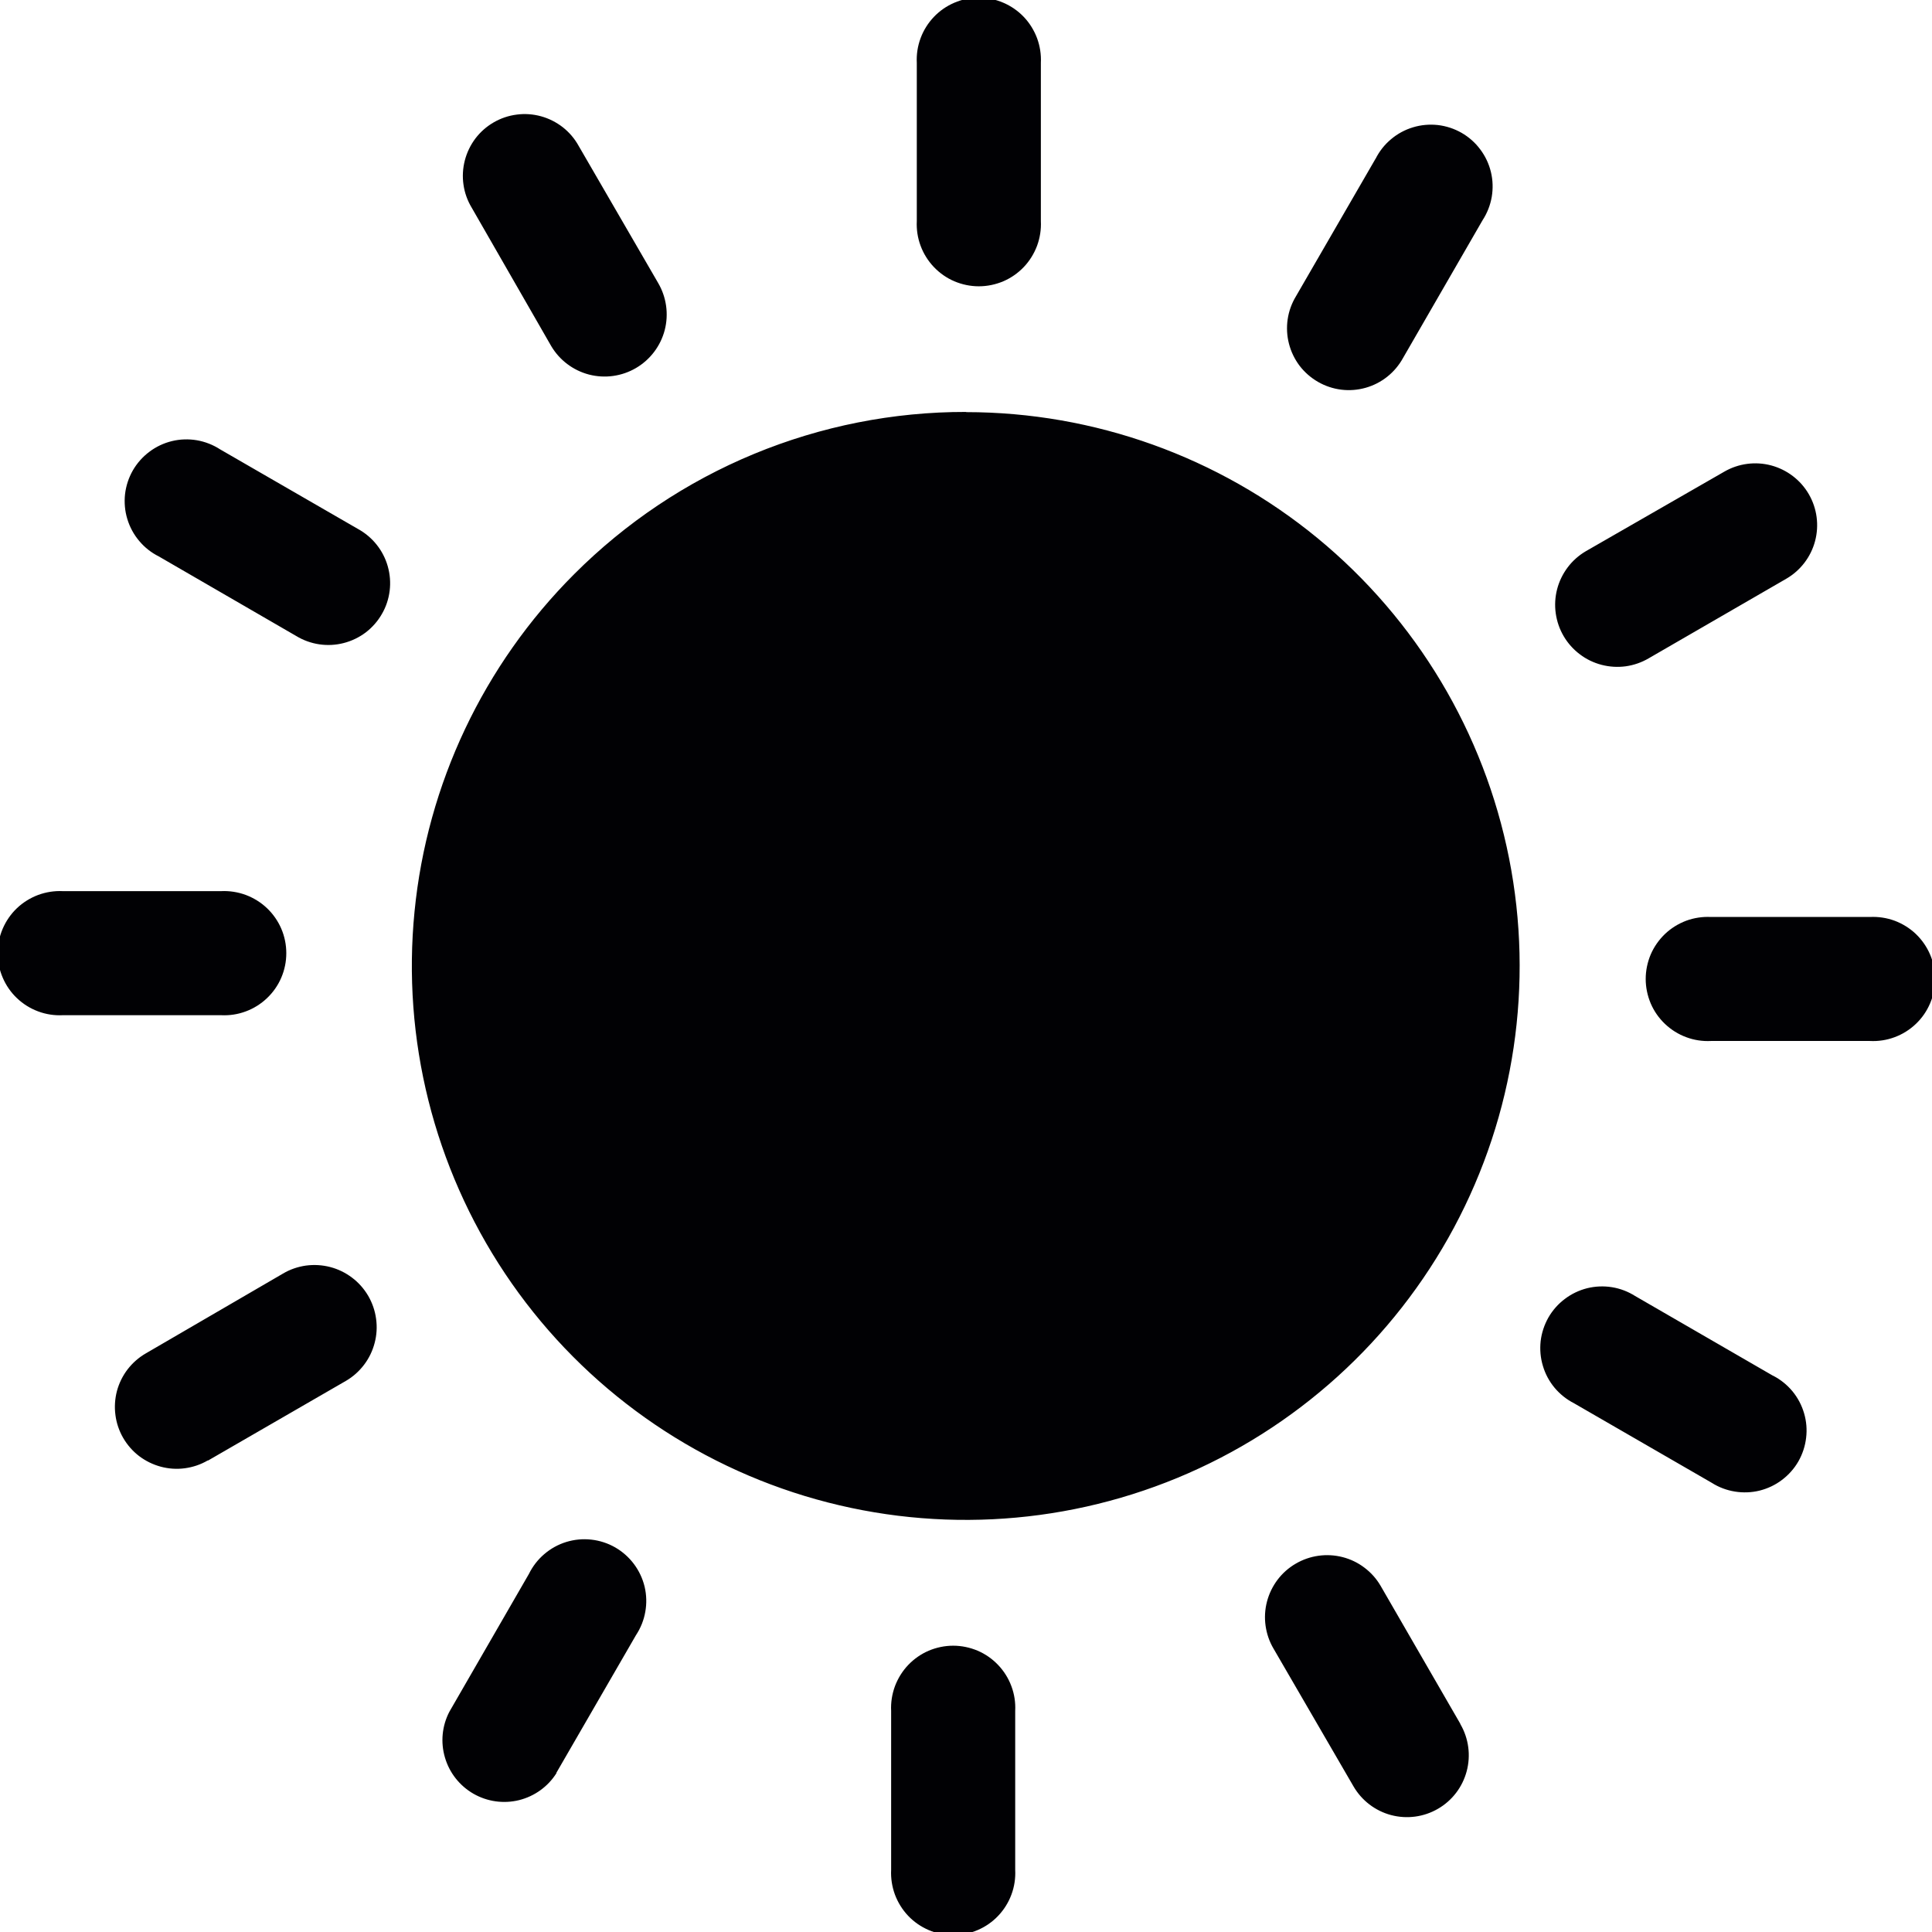 <svg width="32" height="32" viewBox="0 0 32 32" fill="none" xmlns="http://www.w3.org/2000/svg">
<g clip-path="url(#clip0_185_2)">
<path d="M7.813 3.44C7.743 3.324 7.696 3.195 7.677 3.06C7.657 2.926 7.665 2.789 7.699 2.657C7.733 2.526 7.792 2.403 7.874 2.294C7.956 2.186 8.059 2.095 8.177 2.027C8.294 1.959 8.424 1.915 8.559 1.898C8.693 1.88 8.83 1.89 8.961 1.926C9.092 1.962 9.214 2.024 9.321 2.107C9.428 2.191 9.517 2.295 9.583 2.414L10.901 4.687C11.039 4.923 11.078 5.203 11.01 5.467C10.941 5.731 10.77 5.957 10.535 6.095C10.3 6.233 10.02 6.272 9.756 6.204C9.492 6.135 9.266 5.964 9.128 5.729L7.813 3.44ZM16.003 6.826C18.125 6.827 20.181 7.565 21.821 8.912C23.46 10.26 24.582 12.134 24.995 14.216C25.408 16.298 25.086 18.459 24.084 20.33C23.082 22.201 21.463 23.667 19.502 24.478C17.54 25.289 15.359 25.395 13.328 24.778C11.297 24.161 9.543 22.859 8.365 21.094C7.187 19.328 6.657 17.209 6.866 15.097C7.074 12.985 8.009 11.011 9.51 9.51C10.362 8.657 11.373 7.98 12.487 7.519C13.601 7.058 14.795 6.821 16 6.823L16.003 6.826ZM15.185 1.042C15.178 0.902 15.199 0.763 15.248 0.632C15.296 0.502 15.371 0.382 15.467 0.281C15.563 0.18 15.678 0.1 15.807 0.045C15.935 -0.01 16.073 -0.039 16.212 -0.039C16.352 -0.039 16.49 -0.01 16.618 0.045C16.746 0.1 16.862 0.18 16.958 0.281C17.054 0.382 17.128 0.502 17.177 0.632C17.225 0.763 17.247 0.902 17.24 1.042V3.661C17.247 3.801 17.225 3.94 17.177 4.071C17.128 4.201 17.054 4.321 16.958 4.422C16.862 4.523 16.746 4.604 16.618 4.659C16.49 4.713 16.352 4.742 16.212 4.742C16.073 4.742 15.935 4.713 15.807 4.659C15.678 4.604 15.563 4.523 15.467 4.422C15.371 4.321 15.296 4.201 15.248 4.071C15.199 3.94 15.178 3.801 15.185 3.661V1.042ZM22.784 2.63C22.846 2.506 22.933 2.395 23.04 2.306C23.146 2.216 23.27 2.149 23.403 2.109C23.537 2.068 23.677 2.056 23.815 2.071C23.953 2.087 24.087 2.131 24.208 2.2C24.328 2.269 24.434 2.362 24.517 2.474C24.601 2.585 24.661 2.712 24.694 2.848C24.727 2.983 24.731 3.124 24.708 3.261C24.684 3.398 24.633 3.529 24.557 3.646L23.24 5.927C23.174 6.047 23.086 6.153 22.979 6.238C22.873 6.323 22.75 6.386 22.619 6.423C22.487 6.46 22.35 6.471 22.214 6.454C22.079 6.437 21.948 6.393 21.83 6.325C21.712 6.257 21.608 6.166 21.525 6.058C21.443 5.949 21.383 5.825 21.349 5.692C21.315 5.56 21.308 5.423 21.328 5.287C21.348 5.152 21.395 5.023 21.466 4.906L22.784 2.628V2.63ZM28.56 7.812C28.795 7.676 29.075 7.639 29.337 7.709C29.6 7.78 29.824 7.951 29.96 8.186C30.096 8.421 30.133 8.701 30.063 8.963C29.993 9.226 29.821 9.45 29.586 9.586L27.307 10.904C27.191 10.972 27.062 11.017 26.928 11.036C26.795 11.054 26.659 11.046 26.528 11.012C26.397 10.978 26.274 10.919 26.167 10.837C26.059 10.756 25.968 10.654 25.9 10.538C25.831 10.421 25.787 10.293 25.768 10.159C25.749 10.025 25.757 9.889 25.791 9.758C25.825 9.627 25.885 9.505 25.966 9.397C26.047 9.289 26.149 9.199 26.266 9.13L28.56 7.812ZM30.971 15.188C31.111 15.181 31.25 15.202 31.381 15.25C31.511 15.299 31.631 15.373 31.732 15.469C31.833 15.566 31.913 15.681 31.968 15.809C32.023 15.937 32.052 16.075 32.052 16.215C32.052 16.354 32.023 16.492 31.968 16.62C31.913 16.749 31.833 16.864 31.732 16.96C31.631 17.056 31.511 17.131 31.381 17.179C31.25 17.228 31.111 17.249 30.971 17.242H28.339C28.199 17.249 28.06 17.228 27.929 17.179C27.799 17.131 27.679 17.056 27.578 16.96C27.477 16.864 27.396 16.749 27.341 16.62C27.287 16.492 27.258 16.354 27.258 16.215C27.258 16.075 27.287 15.937 27.341 15.809C27.396 15.681 27.477 15.566 27.578 15.469C27.679 15.373 27.799 15.299 27.929 15.25C28.06 15.202 28.199 15.181 28.339 15.188H30.971ZM29.37 22.787C29.492 22.85 29.601 22.938 29.689 23.044C29.777 23.151 29.842 23.274 29.881 23.407C29.92 23.539 29.932 23.678 29.915 23.815C29.899 23.953 29.855 24.085 29.787 24.205C29.718 24.325 29.625 24.429 29.515 24.512C29.405 24.596 29.279 24.655 29.145 24.689C29.011 24.722 28.871 24.727 28.735 24.705C28.599 24.683 28.468 24.634 28.352 24.56L26.07 23.242C25.947 23.179 25.838 23.092 25.749 22.986C25.66 22.879 25.594 22.756 25.555 22.623C25.515 22.491 25.503 22.352 25.518 22.214C25.534 22.076 25.578 21.944 25.646 21.823C25.715 21.703 25.807 21.598 25.918 21.515C26.028 21.431 26.154 21.371 26.288 21.337C26.423 21.304 26.562 21.298 26.699 21.32C26.836 21.342 26.966 21.392 27.083 21.466L29.362 22.784L29.37 22.787ZM24.19 28.56C24.326 28.795 24.363 29.075 24.293 29.337C24.223 29.6 24.052 29.824 23.816 29.96C23.581 30.096 23.302 30.133 23.039 30.063C22.777 29.993 22.553 29.821 22.417 29.586L21.094 27.307C21.025 27.191 20.981 27.062 20.962 26.928C20.943 26.795 20.951 26.658 20.985 26.528C21.019 26.397 21.079 26.274 21.16 26.166C21.241 26.059 21.343 25.968 21.46 25.9C21.695 25.762 21.975 25.723 22.239 25.791C22.37 25.825 22.493 25.884 22.6 25.966C22.708 26.047 22.799 26.149 22.867 26.266L24.185 28.547L24.19 28.56ZM16.815 30.971C16.822 31.111 16.801 31.25 16.752 31.381C16.704 31.511 16.629 31.631 16.533 31.732C16.437 31.833 16.322 31.913 16.193 31.968C16.065 32.023 15.927 32.052 15.788 32.052C15.648 32.052 15.51 32.023 15.382 31.968C15.254 31.913 15.138 31.833 15.042 31.732C14.946 31.631 14.872 31.511 14.823 31.381C14.775 31.25 14.753 31.111 14.76 30.971V28.338C14.753 28.199 14.775 28.06 14.823 27.929C14.872 27.799 14.946 27.679 15.042 27.578C15.138 27.477 15.254 27.396 15.382 27.341C15.51 27.287 15.648 27.258 15.788 27.258C15.927 27.258 16.065 27.287 16.193 27.341C16.322 27.396 16.437 27.477 16.533 27.578C16.629 27.679 16.704 27.799 16.752 27.929C16.801 28.06 16.822 28.199 16.815 28.338V30.971ZM9.216 29.37C9.075 29.593 8.853 29.752 8.597 29.816C8.341 29.879 8.071 29.841 7.842 29.71C7.613 29.578 7.444 29.364 7.37 29.111C7.295 28.858 7.321 28.586 7.443 28.352L8.76 26.07C8.822 25.944 8.908 25.832 9.015 25.741C9.121 25.65 9.245 25.581 9.379 25.54C9.513 25.499 9.654 25.485 9.793 25.501C9.932 25.516 10.067 25.56 10.188 25.629C10.31 25.699 10.416 25.793 10.5 25.905C10.584 26.017 10.644 26.145 10.677 26.281C10.709 26.418 10.713 26.559 10.688 26.697C10.664 26.835 10.611 26.966 10.534 27.083L9.216 29.362V29.37ZM3.44 24.19C3.324 24.258 3.195 24.301 3.062 24.319C2.928 24.337 2.793 24.328 2.663 24.293C2.533 24.258 2.411 24.198 2.304 24.117C2.197 24.035 2.108 23.933 2.04 23.816C1.973 23.7 1.929 23.571 1.912 23.438C1.894 23.305 1.903 23.169 1.937 23.039C1.972 22.909 2.032 22.787 2.114 22.68C2.196 22.574 2.298 22.484 2.414 22.417L4.688 21.094C4.804 21.025 4.933 20.981 5.067 20.962C5.202 20.944 5.338 20.952 5.469 20.986C5.6 21.02 5.723 21.08 5.831 21.162C5.939 21.243 6.029 21.345 6.098 21.462C6.166 21.579 6.211 21.708 6.229 21.842C6.248 21.976 6.24 22.113 6.205 22.244C6.171 22.375 6.112 22.497 6.03 22.605C5.948 22.713 5.846 22.804 5.729 22.872L3.448 24.19H3.44ZM1.042 16.815C0.902 16.822 0.763 16.801 0.632 16.752C0.502 16.704 0.382 16.629 0.281 16.533C0.18 16.437 0.1 16.322 0.045 16.193C-0.01 16.065 -0.039 15.927 -0.039 15.788C-0.039 15.648 -0.01 15.51 0.045 15.382C0.1 15.254 0.18 15.138 0.281 15.042C0.382 14.946 0.502 14.872 0.632 14.823C0.763 14.775 0.902 14.753 1.042 14.76H3.661C3.801 14.753 3.94 14.775 4.071 14.823C4.201 14.872 4.321 14.946 4.422 15.042C4.523 15.138 4.604 15.254 4.659 15.382C4.714 15.51 4.742 15.648 4.742 15.788C4.742 15.927 4.714 16.065 4.659 16.193C4.604 16.322 4.523 16.437 4.422 16.533C4.321 16.629 4.201 16.704 4.071 16.752C3.94 16.801 3.801 16.822 3.661 16.815H1.042ZM2.63 9.216C2.506 9.154 2.395 9.067 2.306 8.96C2.216 8.854 2.149 8.73 2.109 8.597C2.068 8.464 2.056 8.323 2.071 8.185C2.087 8.047 2.131 7.913 2.2 7.792C2.269 7.672 2.363 7.566 2.474 7.483C2.585 7.399 2.712 7.339 2.848 7.306C2.983 7.273 3.124 7.269 3.261 7.292C3.398 7.316 3.529 7.367 3.646 7.443L5.927 8.76C6.047 8.826 6.153 8.914 6.238 9.021C6.323 9.127 6.386 9.25 6.423 9.381C6.46 9.513 6.471 9.65 6.454 9.786C6.437 9.921 6.394 10.052 6.325 10.17C6.257 10.289 6.166 10.392 6.058 10.475C5.949 10.557 5.825 10.617 5.692 10.651C5.56 10.685 5.423 10.692 5.288 10.672C5.153 10.652 5.023 10.605 4.906 10.534L2.63 9.216Z" fill="#010104"/>
</g>
<defs>
<clipPath id="clip0_185_2">
<rect width="32" height="32" fill="white"/>
</clipPath>
</defs>
</svg>
